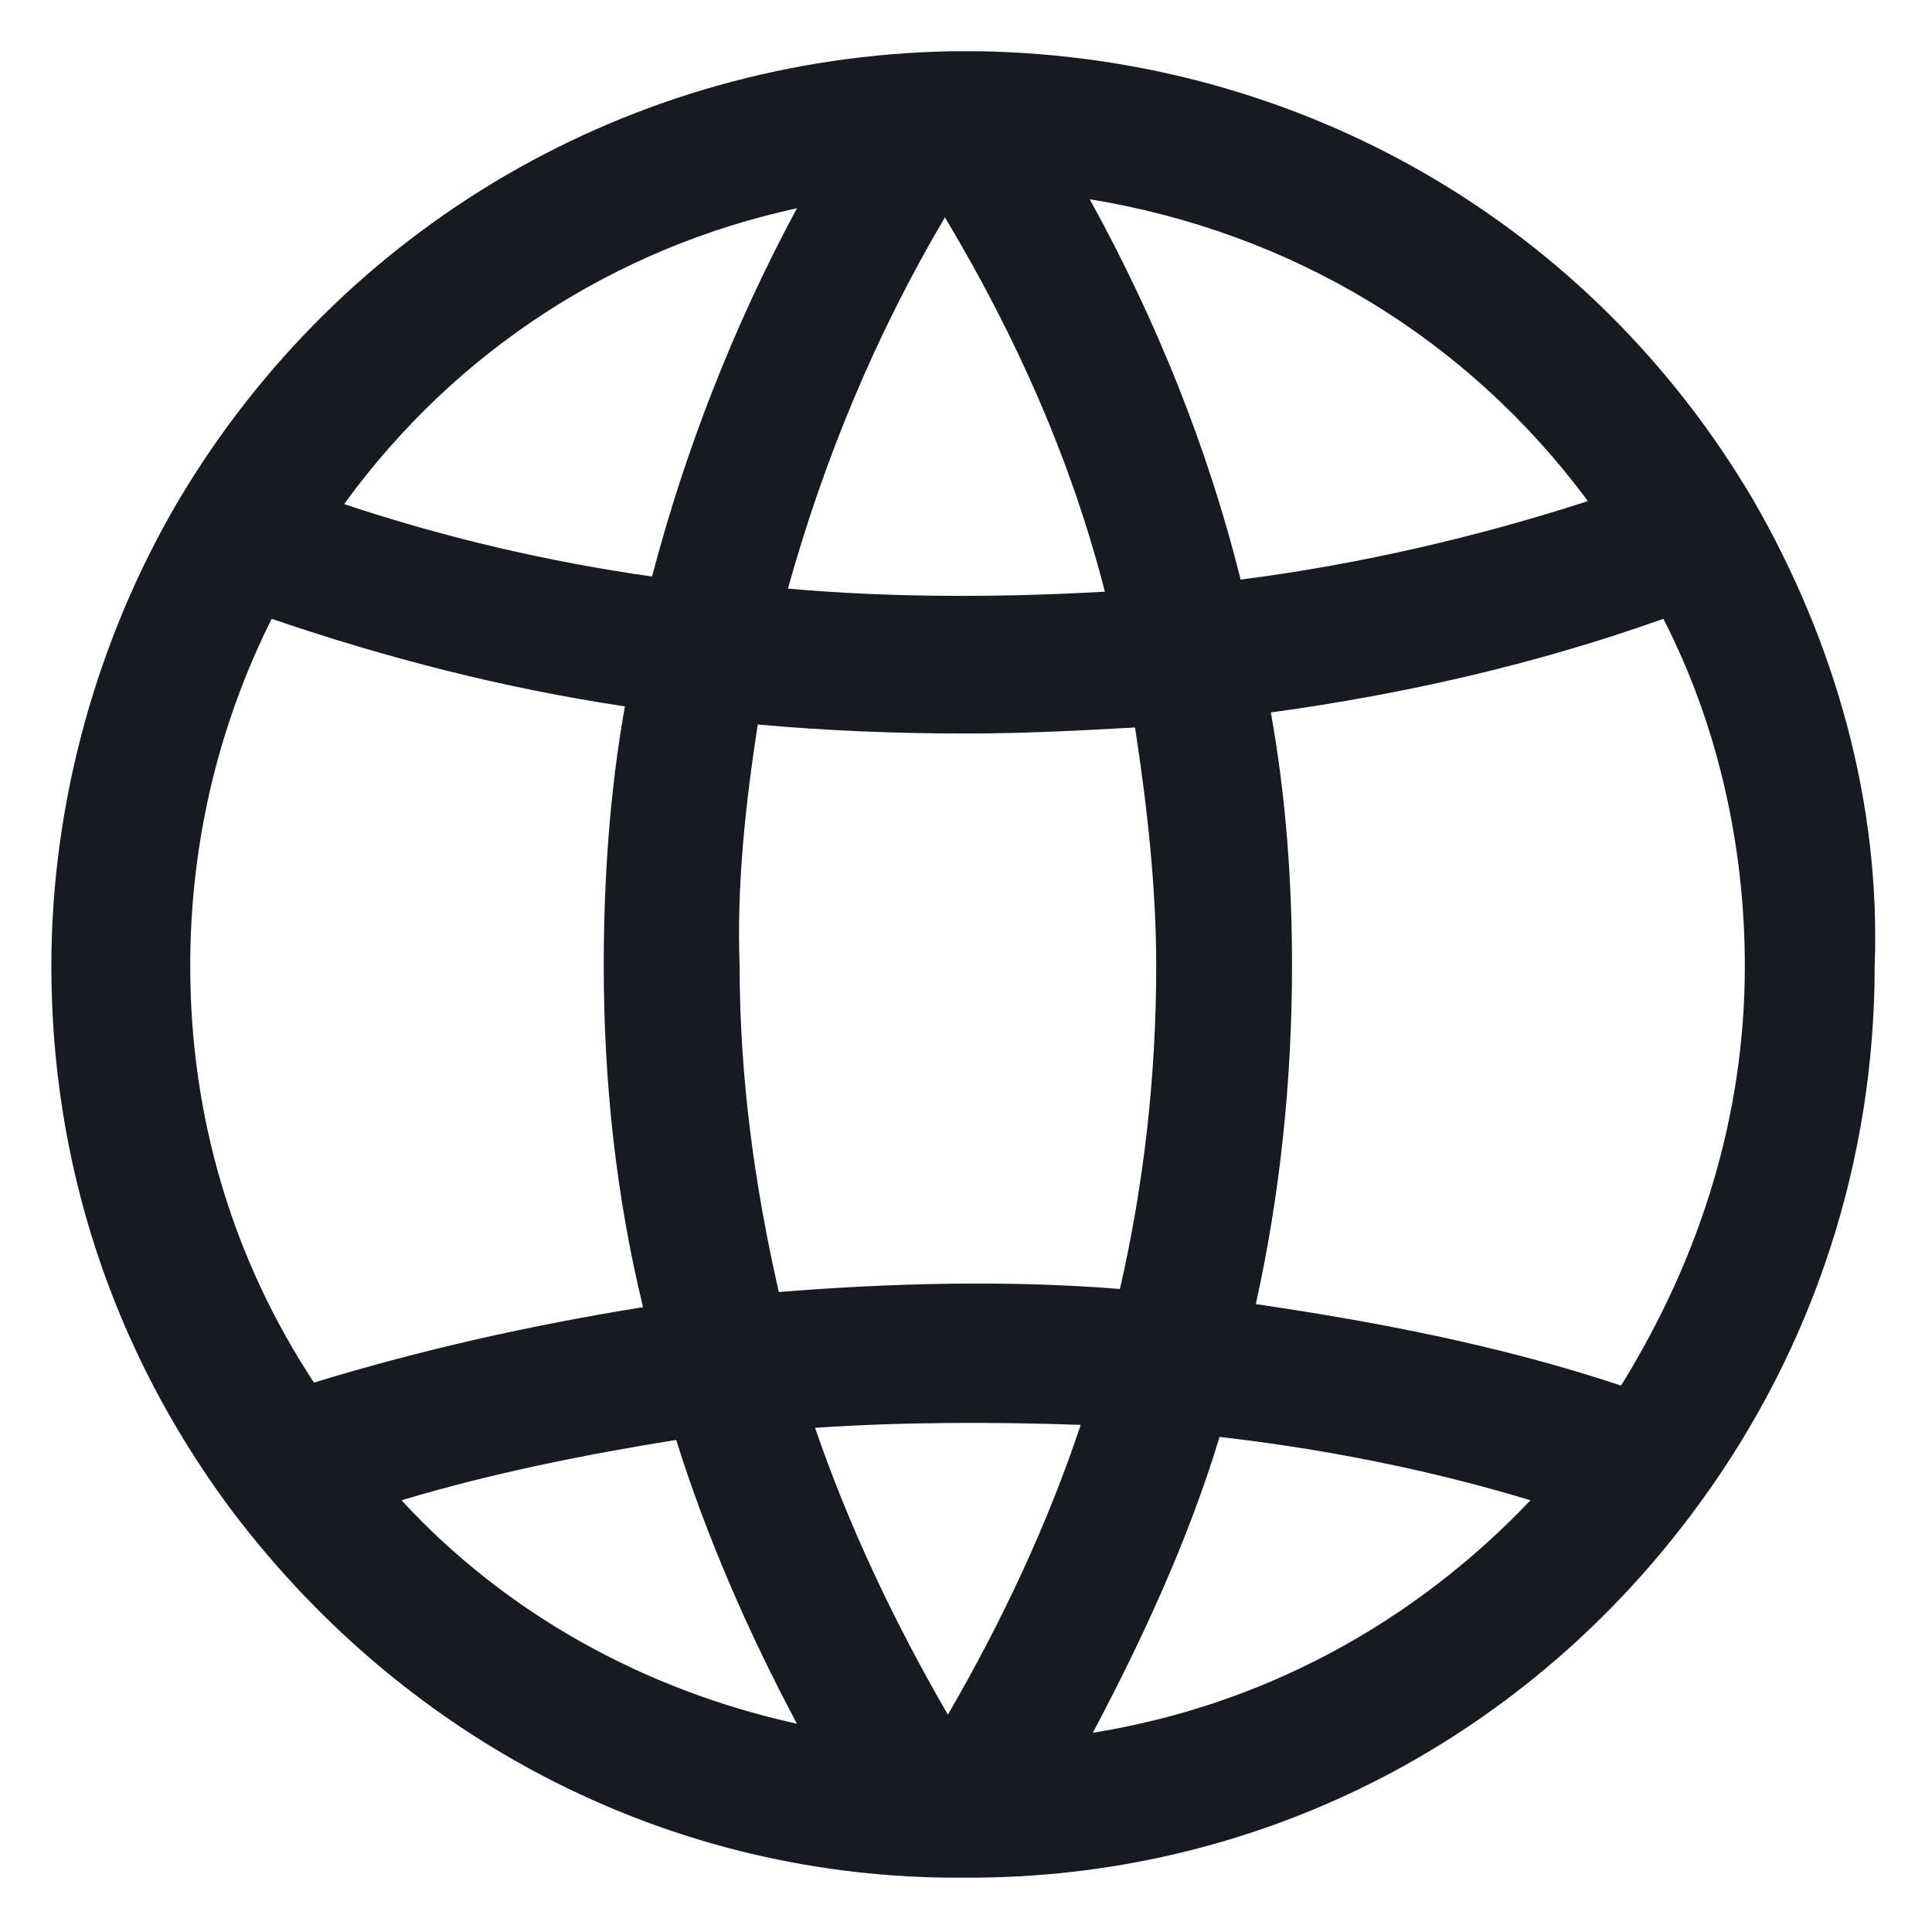 <svg width="24" height="24" viewBox="0 0 24 24" fill="none" xmlns="http://www.w3.org/2000/svg">
<g clip-path="url(#clip0_501_45489)">
<path d="M21.788 6.225C19.762 2.775 16.163 0.712 12.188 0.637C12.075 0.637 11.925 0.637 11.812 0.637C7.838 0.712 4.238 2.812 2.213 6.225C1.2 7.95 0.638 9.975 0.638 12C0.638 14.438 1.388 16.725 2.813 18.675C4.95 21.562 8.213 23.288 11.775 23.325C11.85 23.325 11.887 23.325 11.963 23.325C12.037 23.325 12.075 23.325 12.15 23.325C15.75 23.288 19.012 21.562 21.113 18.675C22.538 16.725 23.288 14.4 23.288 12C23.363 9.975 22.8 7.987 21.788 6.225ZM19.725 6.225C18.337 6.675 16.875 7.012 15.412 7.2C15 5.55 14.363 3.975 13.537 2.475C16.05 2.887 18.225 4.2 19.725 6.225ZM11.775 21.3C11.1 20.137 10.537 18.938 10.125 17.737C11.213 17.663 12.338 17.663 13.425 17.7C13.012 18.938 12.45 20.137 11.775 21.3ZM13.725 7.35C12.412 7.425 11.062 7.425 9.788 7.312C10.238 5.7 10.875 4.162 11.738 2.7C12.637 4.2 13.312 5.737 13.725 7.35ZM9.413 9C10.238 9.075 11.1 9.112 12 9.112C12.713 9.112 13.425 9.075 14.1 9.037C14.25 10.012 14.363 11.025 14.363 12C14.363 13.35 14.213 14.7 13.912 16.012C12.525 15.9 11.062 15.938 9.675 16.05C9.375 14.738 9.188 13.387 9.188 12C9.15 10.988 9.263 9.975 9.413 9ZM9.9 2.587C9.113 4.05 8.513 5.587 8.1 7.162C6.788 6.975 5.513 6.675 4.275 6.262C5.663 4.35 7.65 3.075 9.9 2.587ZM2.363 12C2.363 10.5 2.7 9.037 3.375 7.687C4.8 8.175 6.263 8.55 7.763 8.775C7.575 9.825 7.5 10.912 7.5 12C7.5 13.425 7.65 14.85 7.988 16.238C6.6 16.462 5.25 16.762 3.9 17.175C2.888 15.637 2.363 13.875 2.363 12ZM4.988 18.637C6.113 18.3 7.238 18.075 8.4 17.887C8.775 19.087 9.3 20.288 9.9 21.413C8.025 21 6.3 20.062 4.988 18.637ZM13.575 21.525C14.213 20.325 14.775 19.087 15.15 17.85C16.462 18 17.775 18.262 19.012 18.637C17.55 20.175 15.675 21.188 13.575 21.525ZM20.137 17.212C18.675 16.725 17.137 16.425 15.6 16.2C15.9 14.85 16.05 13.425 16.05 12C16.05 10.95 15.975 9.9 15.787 8.85C17.438 8.625 19.087 8.25 20.663 7.687C21.337 9 21.675 10.5 21.675 12C21.675 13.875 21.113 15.637 20.137 17.212Z" fill="#161A23"/>
</g>
<defs>
<clipPath id="clip0_501_45489">
<rect width="24" height="24" fill="white"/>
</clipPath>
</defs>
</svg>
